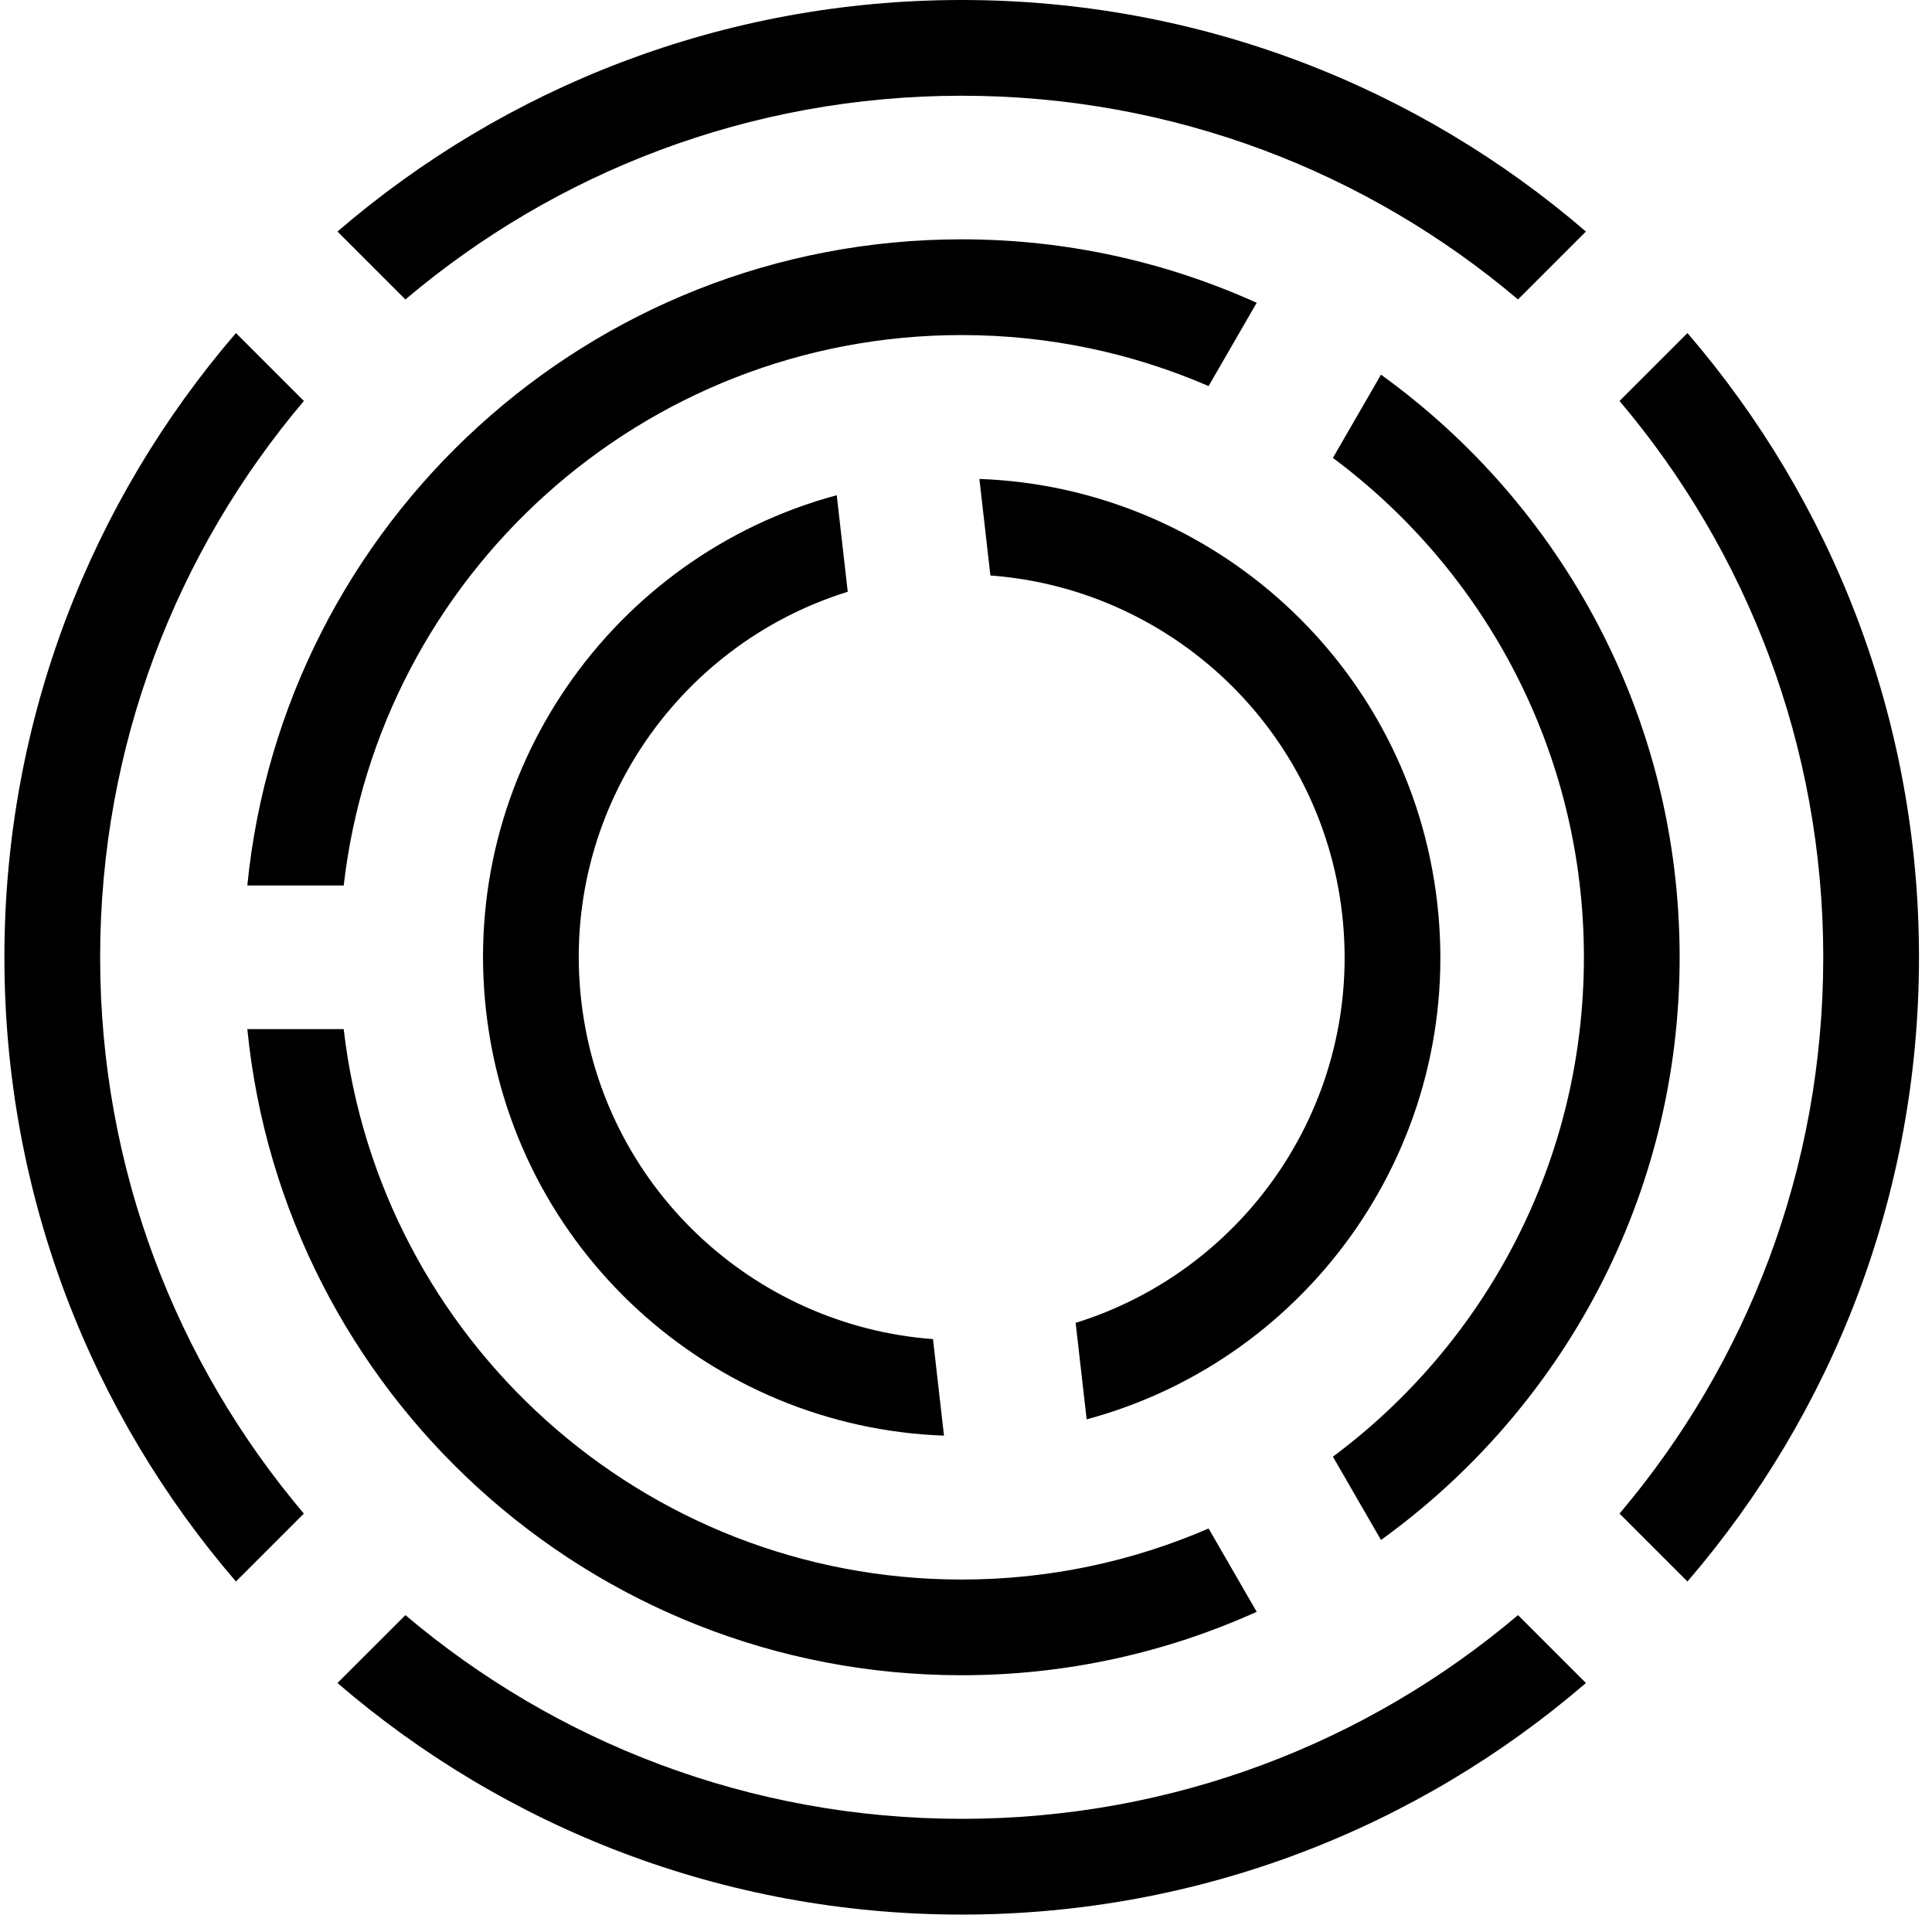 <svg class="viz-spinner" width="60px" height="60px" viewBox="0 0 317 317" xmlns="http://www.w3.org/2000/svg">
  <path class="outer" d="M16.43 157.072c0 34.797 12.578 66.644 33.428 91.277l-11.144 11.141c-23.673-27.496-37.992-63.283-37.992-102.418 0-39.133 14.319-74.921 37.992-102.423l11.144 11.144c-20.85 24.63-33.428 56.481-33.428 91.279z"></path>
  <path class="outer" d="M157.793 15.708c34.798 0 66.648 12.58 91.28 33.427l11.143-11.144c-27.502-23.676-63.29-37.991-102.423-37.991-39.132 0-74.919 14.315-102.422 37.991l11.148 11.144c24.627-20.847 56.477-33.427 91.274-33.427"></path>
  <path class="outer" d="M299.159 157.072c0 34.797-12.578 66.644-33.43 91.277l11.145 11.141c23.674-27.496 37.992-63.283 37.992-102.418 0-39.133-14.318-74.921-37.992-102.423l-11.145 11.144c20.852 24.63 33.43 56.481 33.43 91.279"></path>
  <path class="outer" d="M157.793 298.432c-34.797 0-66.647-12.574-91.274-33.424l-11.148 11.138c27.503 23.682 63.29 37.997 102.422 37.997 39.133 0 74.921-14.315 102.423-37.997l-11.143-11.138c-24.632 20.85-56.482 33.424-91.28 33.424"></path>
  <path class="middle" d="M226.59 61.474l-7.889 13.659c24.997 18.61 41.184 48.382 41.184 81.94 0 33.555-16.187 63.329-41.184 81.936l7.889 13.664c29.674-21.394 49.004-56.23 49.004-95.6 0-39.373-19.33-74.21-49.004-95.599"></path>
  <path class="middle" d="M157.793 259.169c-52.398 0-95.553-39.485-101.399-90.317h-15.814c5.912 59.524 56.131 106.018 117.213 106.018 17.26 0 33.633-3.742 48.404-10.406l-7.893-13.672c-12.425 5.38-26.114 8.377-40.511 8.377"></path>
  <path class="middle" d="M157.793 54.976c14.397 0 28.086 2.993 40.511 8.371l7.893-13.667c-14.771-6.669-31.144-10.412-48.404-10.412-61.082 0-111.301 46.493-117.213 106.021h15.814c5.846-50.831 49.001-90.313 101.399-90.313"></path>
  <path class="inner" d="M95.371 164.193c-3.476-30.475 15.471-58.324 43.723-67.097l-1.804-15.842c-36.899 9.931-61.986 45.602-57.524 84.719 4.461 39.115 36.934 68.219 75.122 69.584l-1.806-15.838c-29.504-2.186-54.235-25.054-57.711-55.526"></path>
  <path class="inner" d="M162.504 94.425c29.508 2.185 54.235 25.053 57.711 55.529 3.476 30.469-15.466 58.319-43.724 67.096l1.806 15.834c36.898-9.927 61.986-45.598 57.525-84.712-4.461-39.117-36.936-68.223-75.125-69.588l1.807 15.841z"></path>
</svg>
